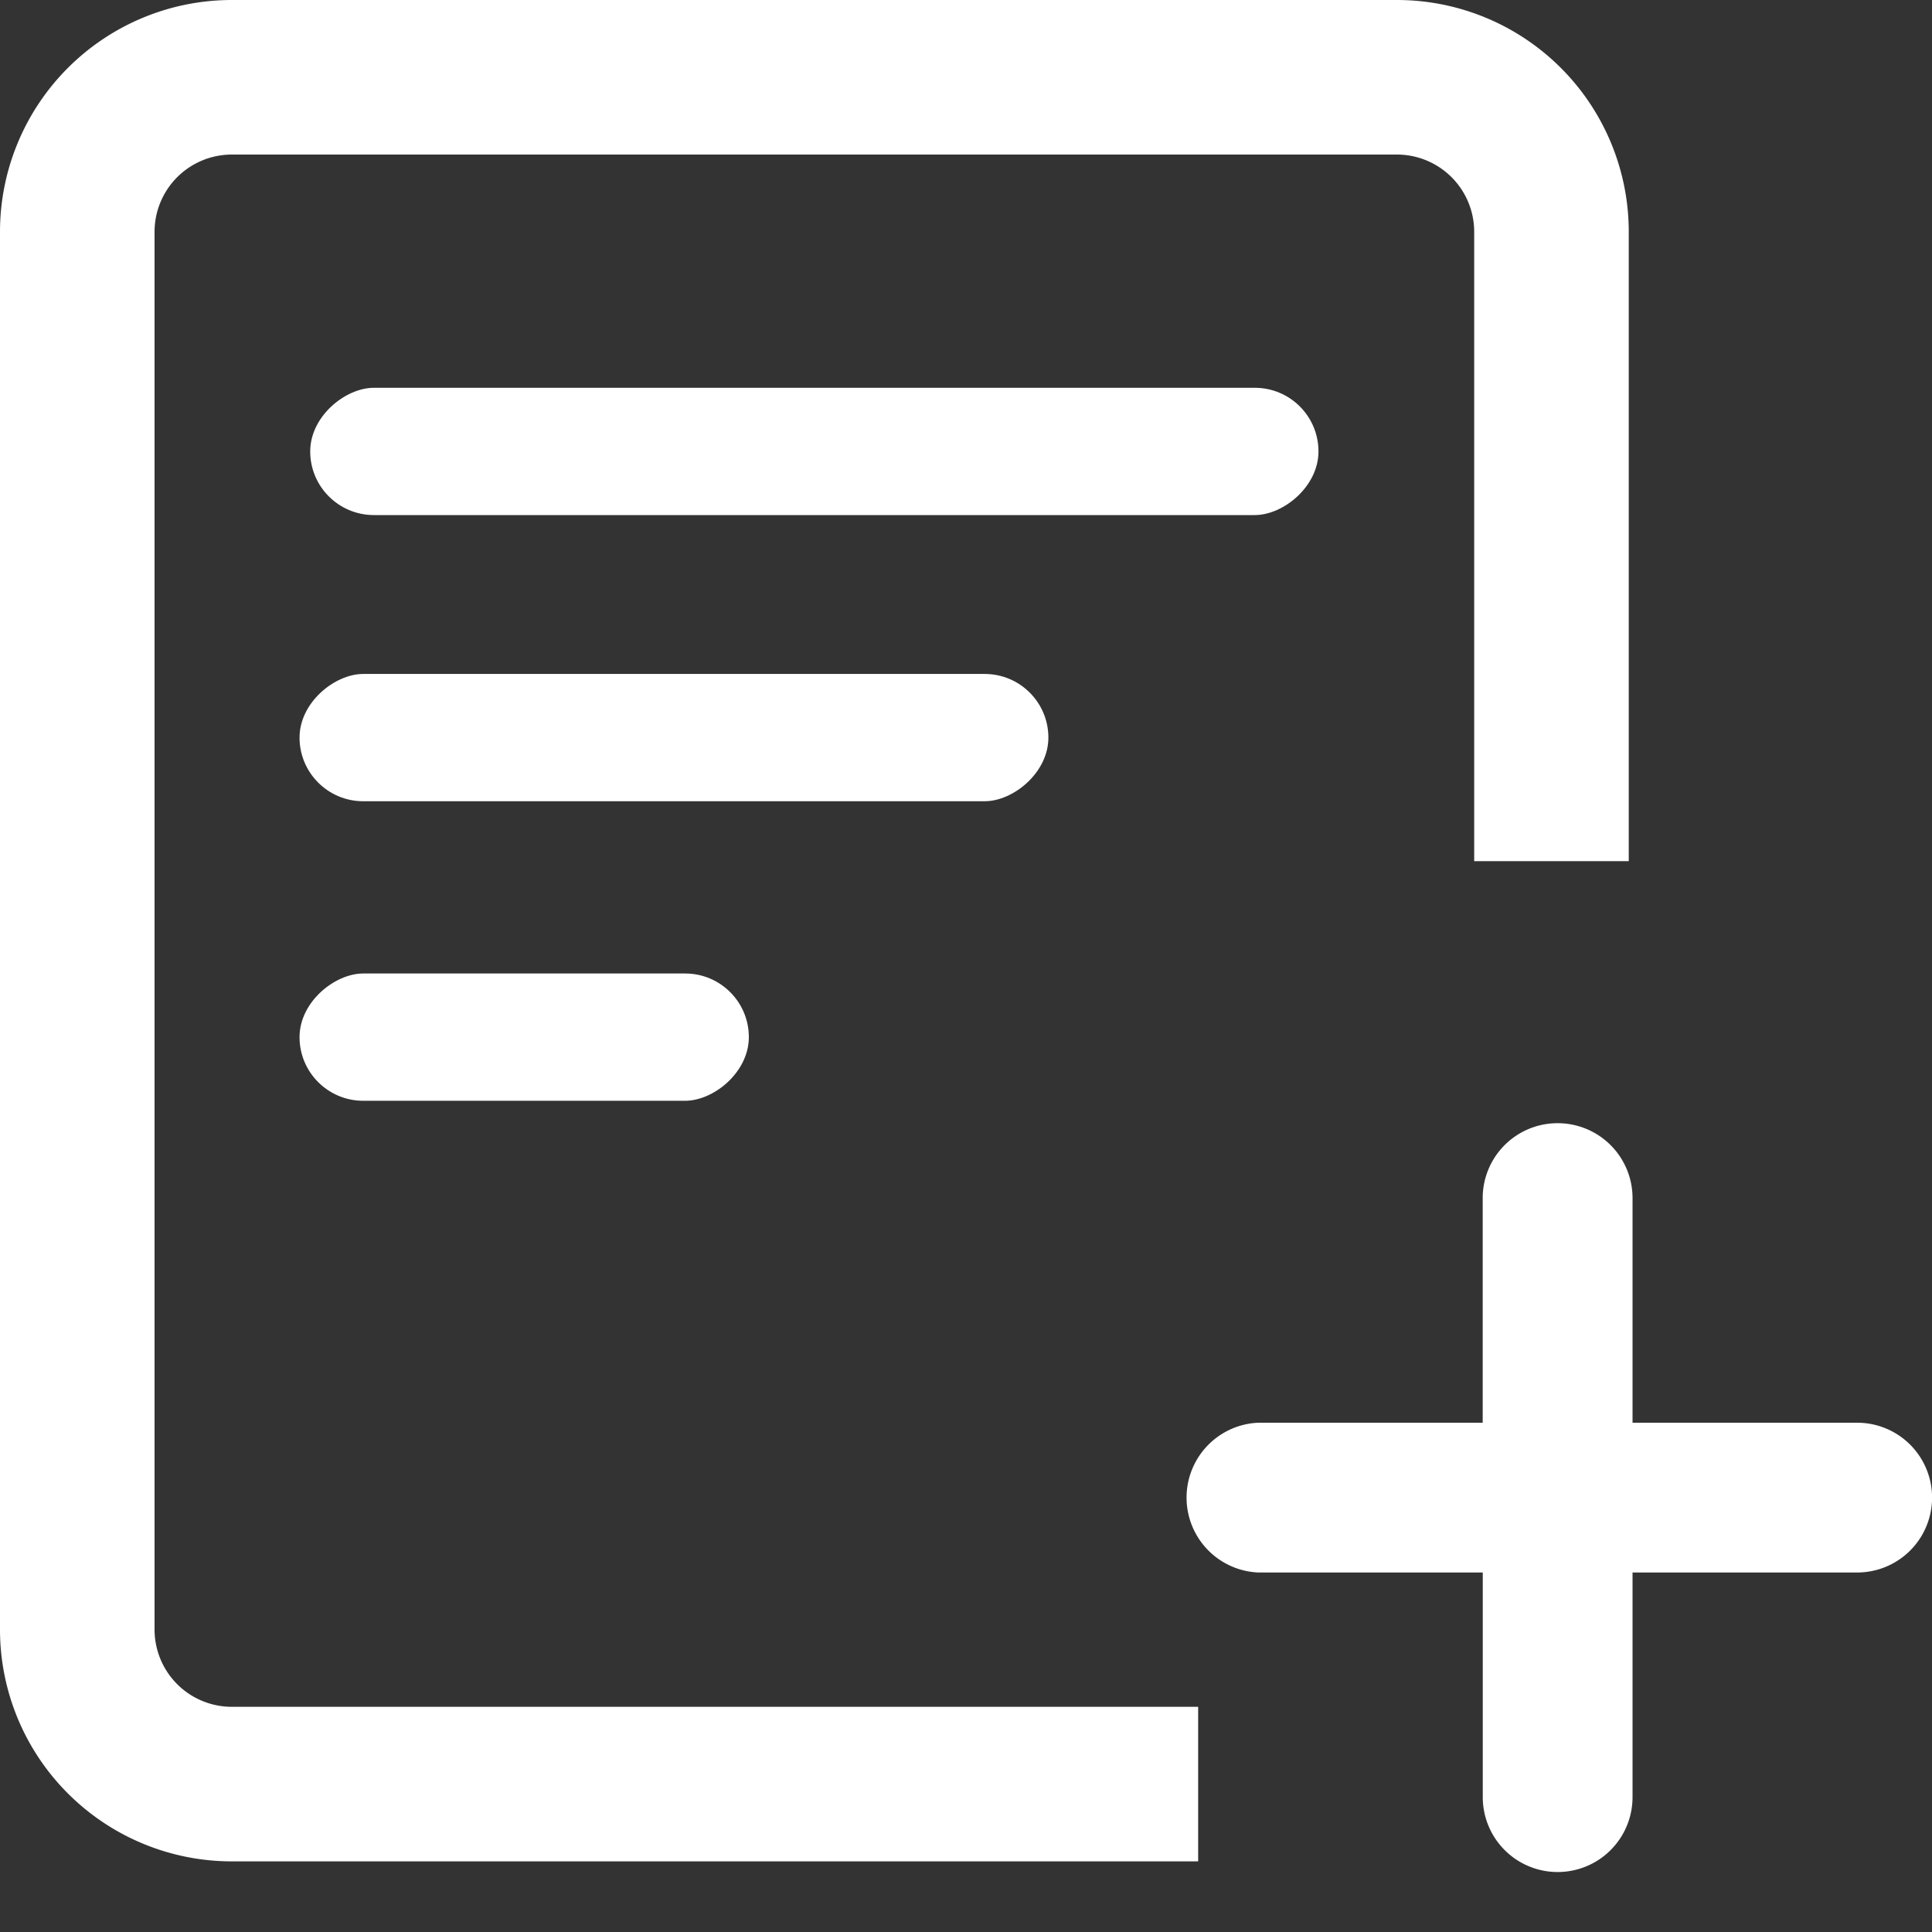 <svg width="25" height="25" fill="none" xmlns="http://www.w3.org/2000/svg"><rect width="100%" height="100%" fill="#333333" stroke="none"/><path fill-rule="evenodd" clip-rule="evenodd" d="M3 2h15.076a1 1 0 011 1v8.143h2V3a3 3 0 00-3-3H3a3 3 0 00-3 3v18.086a3 3 0 003 3h12.504v-2H3a1 1 0 01-1-1V3a1 1 0 011-1z" fill="#fff"/><rect x="17.061" y="5.018" width="1.647" height="13.047" rx=".824" transform="rotate(90 17.061 5.018)" fill="#fff"/><rect x="9.69" y="12.597" width="1.647" height="5.814" rx=".824" transform="rotate(90 9.69 12.597)" fill="#fff"/><rect x="13.566" y="8.721" width="1.647" height="9.69" rx=".824" transform="rotate(90 13.566 8.721)" fill="#fff"/><path fill-rule="evenodd" clip-rule="evenodd" d="M20.155 14.534a.969.969 0 00-.969.97v2.906H16.28a.97.97 0 000 1.938h2.907v2.907a.969.969 0 001.938 0v-2.907h2.907a.969.969 0 100-1.938h-2.907v-2.907a.969.969 0 00-.969-.969z" fill="#fff"/></svg>